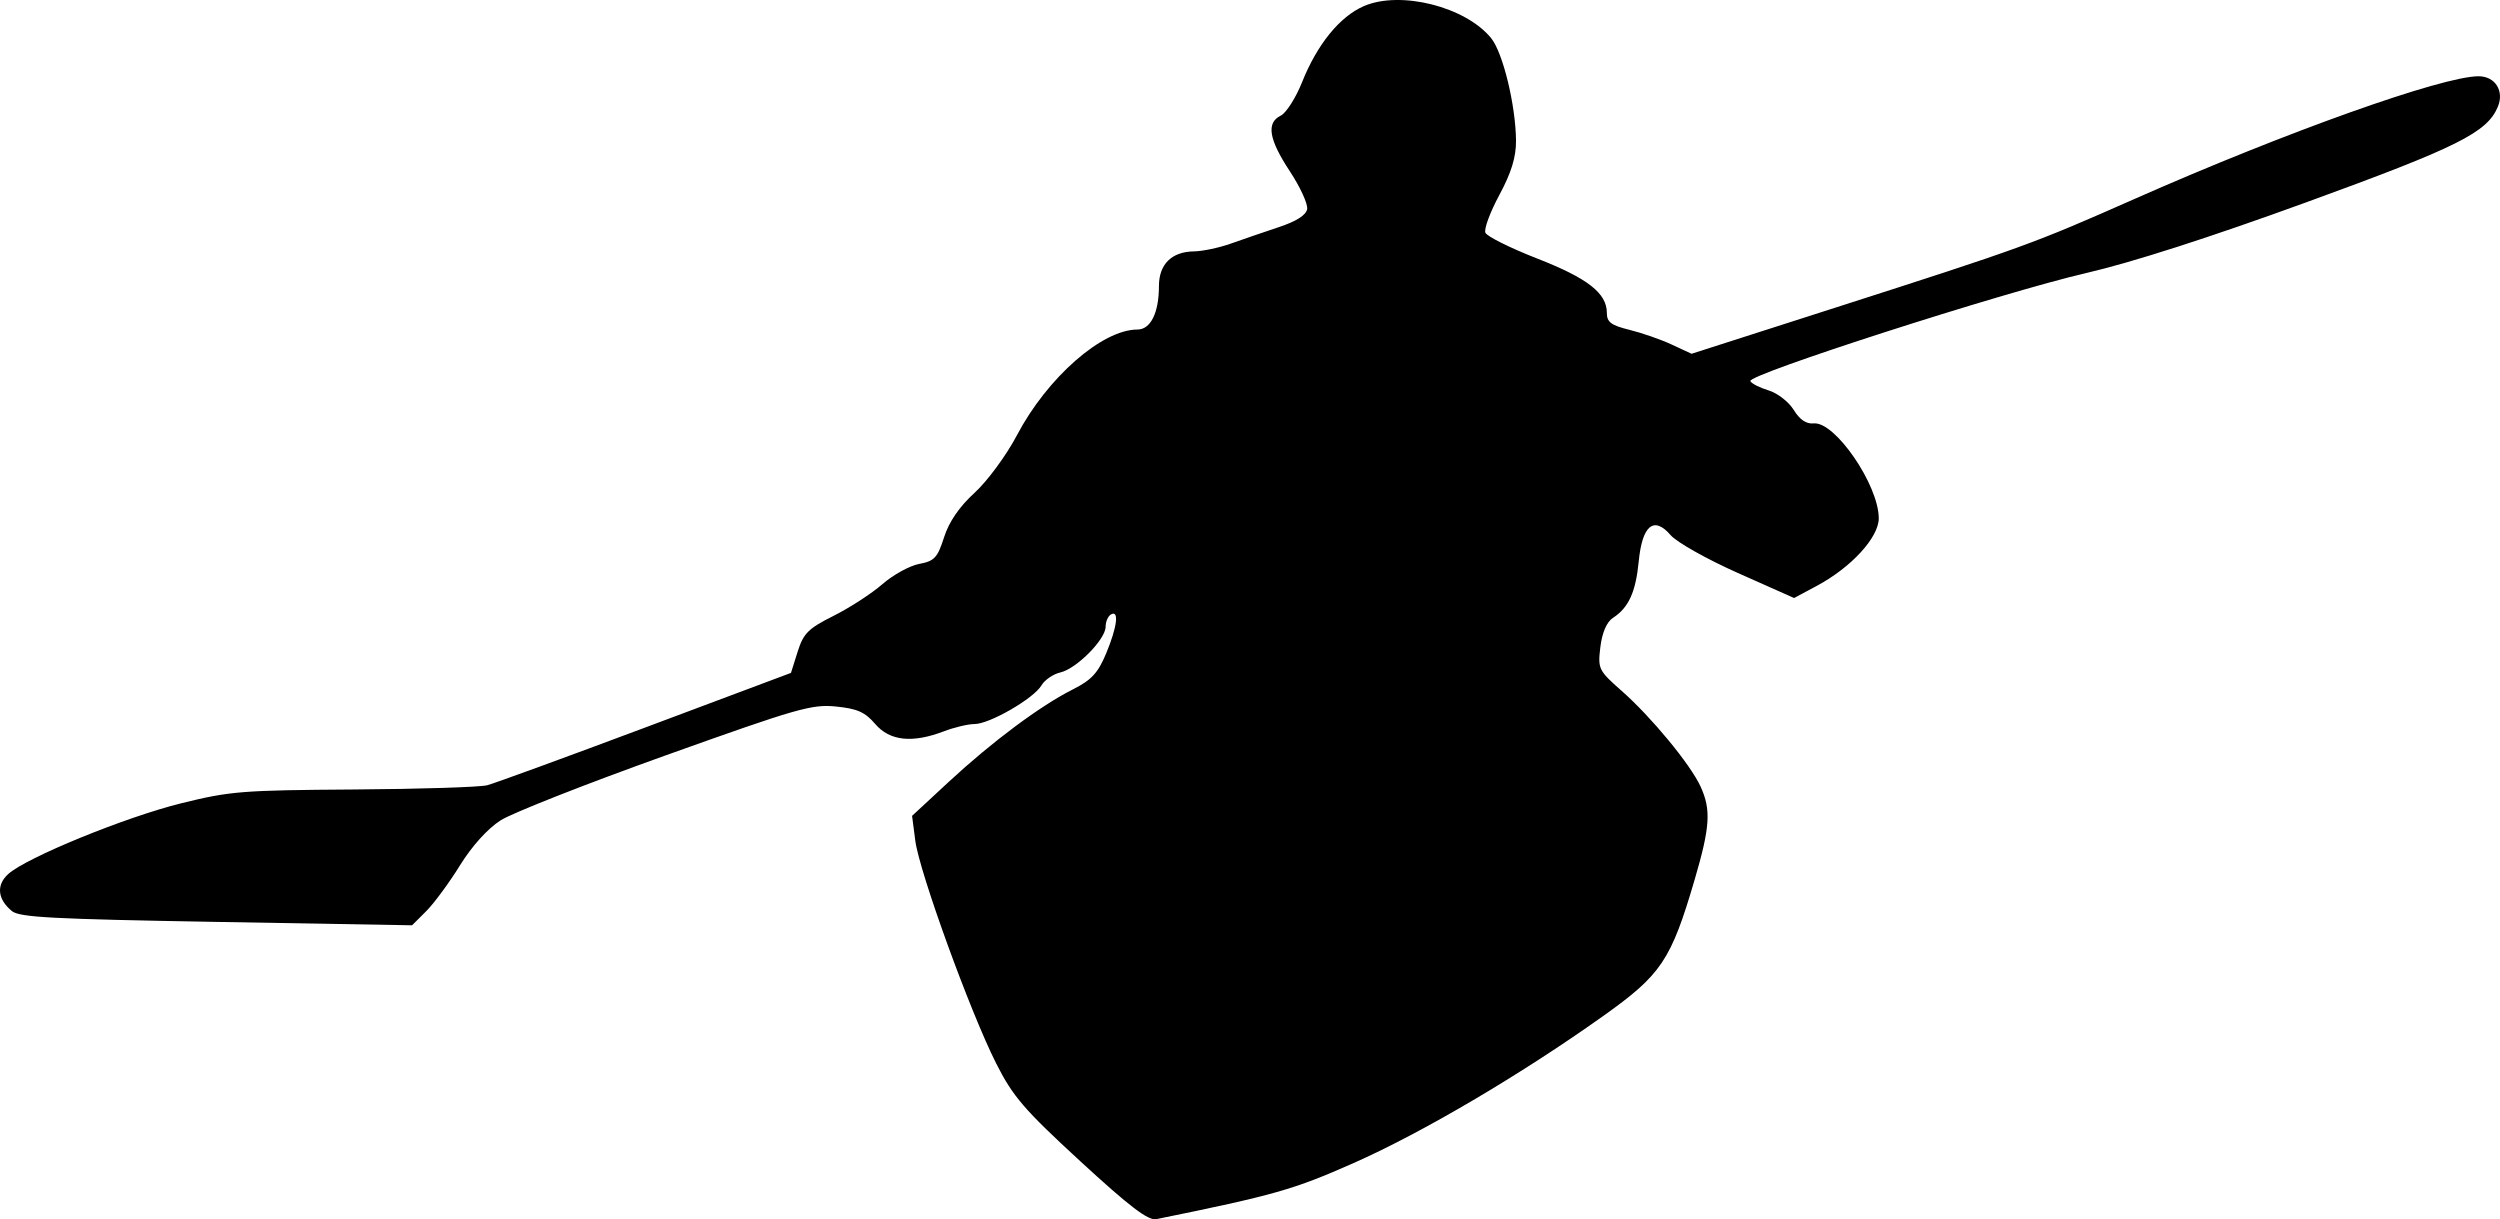 <?xml version="1.0" encoding="UTF-8" standalone="no"?>
<svg
   xmlns:dc="http://purl.org/dc/elements/1.1/"
   xmlns:cc="http://creativecommons.org/ns#"
   xmlns:rdf="http://www.w3.org/1999/02/22-rdf-syntax-ns#"
   xmlns:svg="http://www.w3.org/2000/svg"
   xmlns="http://www.w3.org/2000/svg"
   xmlns:sodipodi="http://sodipodi.sourceforge.net/DTD/sodipodi-0.dtd"
   xmlns:inkscape="http://www.inkscape.org/namespaces/inkscape"
   version="1.1"
   id="svg401"
   width="1064.893"
   height="519.362"
   viewBox="0 0 1064.893 519.362"
   sodipodi:docname="гребля.svg"
   inkscape:version="1.0 (4035a4fb49, 2020-05-01)">
  <defs
     id="defs405" />
  <sodipodi:namedview
     inkscape:document-rotation="0"
     pagecolor="#ffffff"
     bordercolor="#666666"
     borderopacity="1"
     objecttolerance="10"
     gridtolerance="10"
     guidetolerance="10"
     inkscape:pageopacity="0"
     inkscape:pageshadow="2"
     inkscape:window-width="1920"
     inkscape:window-height="1018"
     id="namedview403"
     showgrid="false"
     inkscape:zoom="0.60644074"
     inkscape:cx="687.04829"
     inkscape:cy="204.7424"
     inkscape:window-x="-6"
     inkscape:window-y="-6"
     inkscape:window-maximized="1"
     inkscape:current-layer="g409" />
  <g
     transform="translate(-4.791,-60.484)"
     inkscape:groupmode="layer"
     inkscape:label="Image"
     id="g409">
    <path
       id="path8"
       d="m 465.033,555.198 c -24.086,-22.157 -28.826,-27.674 -35.981,-41.872 -11.042,-21.912 -32.663,-81.472 -34.379,-94.707 l -1.377,-10.621 15.668,-14.52 c 18.409,-17.06 38.967,-32.372 52.807,-39.332 7.951,-3.998 10.725,-6.997 14.194,-15.339 4.712,-11.333 5.608,-18.605 2.044,-16.593 -1.249,0.705 -2.271,3.062 -2.271,5.237 0,5.376 -12.383,17.886 -19.266,19.464 -3.074,0.705 -6.713,3.2 -8.087,5.545 -3.253,5.552 -22.1,16.434 -28.463,16.434 -2.726,0 -8.626,1.4 -13.111,3.112 -13.449,5.133 -23.025,4.098 -29.243,-3.159 -4.312,-5.033 -7.596,-6.496 -16.632,-7.41 -10.326,-1.045 -16.339,0.678 -72.586,20.804 -33.73,12.069 -65.377,24.526 -70.327,27.682 -5.494,3.503 -12.237,10.975 -17.309,19.18 -4.57,7.393 -11.028,16.157 -14.351,19.477 l -6.043,6.036 -83.311,-1.44 C 26.962,451.964 13.088,451.23 9.859,448.561 3.72,443.486 3.119,437.517 8.273,432.809 15.932,425.814 58.151,408.543 82.026,402.638 c 20.814,-5.147 25.848,-5.549 73.52,-5.866 28.147,-0.187 53.7,-1.002 56.784,-1.811 3.084,-0.809 33.457,-11.906 67.495,-24.661 l 61.887,-23.191 2.847,-9.034 c 2.467,-7.828 4.515,-9.869 15.339,-15.291 6.871,-3.441 16.224,-9.511 20.785,-13.489 4.561,-3.977 11.615,-7.852 15.675,-8.611 6.454,-1.206 7.784,-2.636 10.568,-11.356 2.107,-6.602 6.517,-13.021 13.035,-18.974 5.417,-4.948 13.508,-15.943 17.979,-24.434 12.969,-24.628 36.281,-45.075 51.392,-45.075 5.58,0 9.12,-7.176 9.12,-18.485 0,-9.332 5.388,-14.669 14.943,-14.8 3.649,-0.05 10.724,-1.547 15.721,-3.327 4.997,-1.78 14.196,-4.935 20.442,-7.013 7.465,-2.483 11.586,-5.115 12.025,-7.681 0.367,-2.147 -2.954,-9.398 -7.382,-16.114 -8.975,-13.614 -10.115,-20.635 -3.849,-23.698 2.31,-1.129 6.397,-7.555 9.081,-14.279 6.416,-16.072 16.036,-27.908 26.298,-32.356 15.578,-6.752 43.339,0.235 54.227,13.649 5.026,6.192 10.464,28.612 10.592,43.672 0.059,6.938 -2.017,13.706 -7.081,23.085 -3.94,7.298 -6.622,14.551 -5.96,16.118 0.662,1.566 10.6,6.516 22.083,11 21.528,8.405 29.654,14.754 29.654,23.168 0,3.922 1.807,5.271 9.641,7.198 5.302,1.304 13.419,4.132 18.037,6.284 l 8.396,3.913 60.893,-19.534 c 80.666,-25.877 84.383,-27.227 127.898,-46.463 64.392,-28.464 131.013,-52.218 146.45,-52.218 7.051,0 11.015,6.248 8.222,12.959 -4.582,11.007 -16.98,17.2 -81.408,40.661 -41.278,15.031 -74.436,25.687 -94.06,30.229 -35.381,8.188 -144.306,43.243 -142.954,46.006 0.508,1.037 4.011,2.82 7.786,3.961 3.775,1.141 8.585,4.875 10.69,8.299 2.574,4.186 5.365,6.07 8.525,5.755 9.071,-0.905 27.655,26.197 27.702,40.4 0.027,8.131 -11.695,20.932 -26.348,28.776 l -9.715,5.2 L 745.056,304.554 c -13.17,-5.86 -26.063,-13.115 -28.652,-16.121 -7.139,-8.29 -12.087,-4.221 -13.585,11.172 -1.277,13.113 -4.304,19.749 -10.973,24.058 -2.64,1.705 -4.615,6.269 -5.362,12.391 -1.136,9.315 -0.786,10.039 9.022,18.672 12.644,11.128 29.353,31.379 33.66,40.795 4.532,9.907 4.069,17.175 -2.528,39.664 -10.085,34.386 -14.181,40.479 -39.108,58.188 -35.218,25.02 -76.871,49.55 -106.173,62.527 -25.608,11.341 -33.715,13.646 -84.04,23.893 -3.429,0.698 -11.341,-5.329 -32.283,-24.594 z"
       style="fill:#000000;stroke-width:2.171" />
  </g>
</svg>
